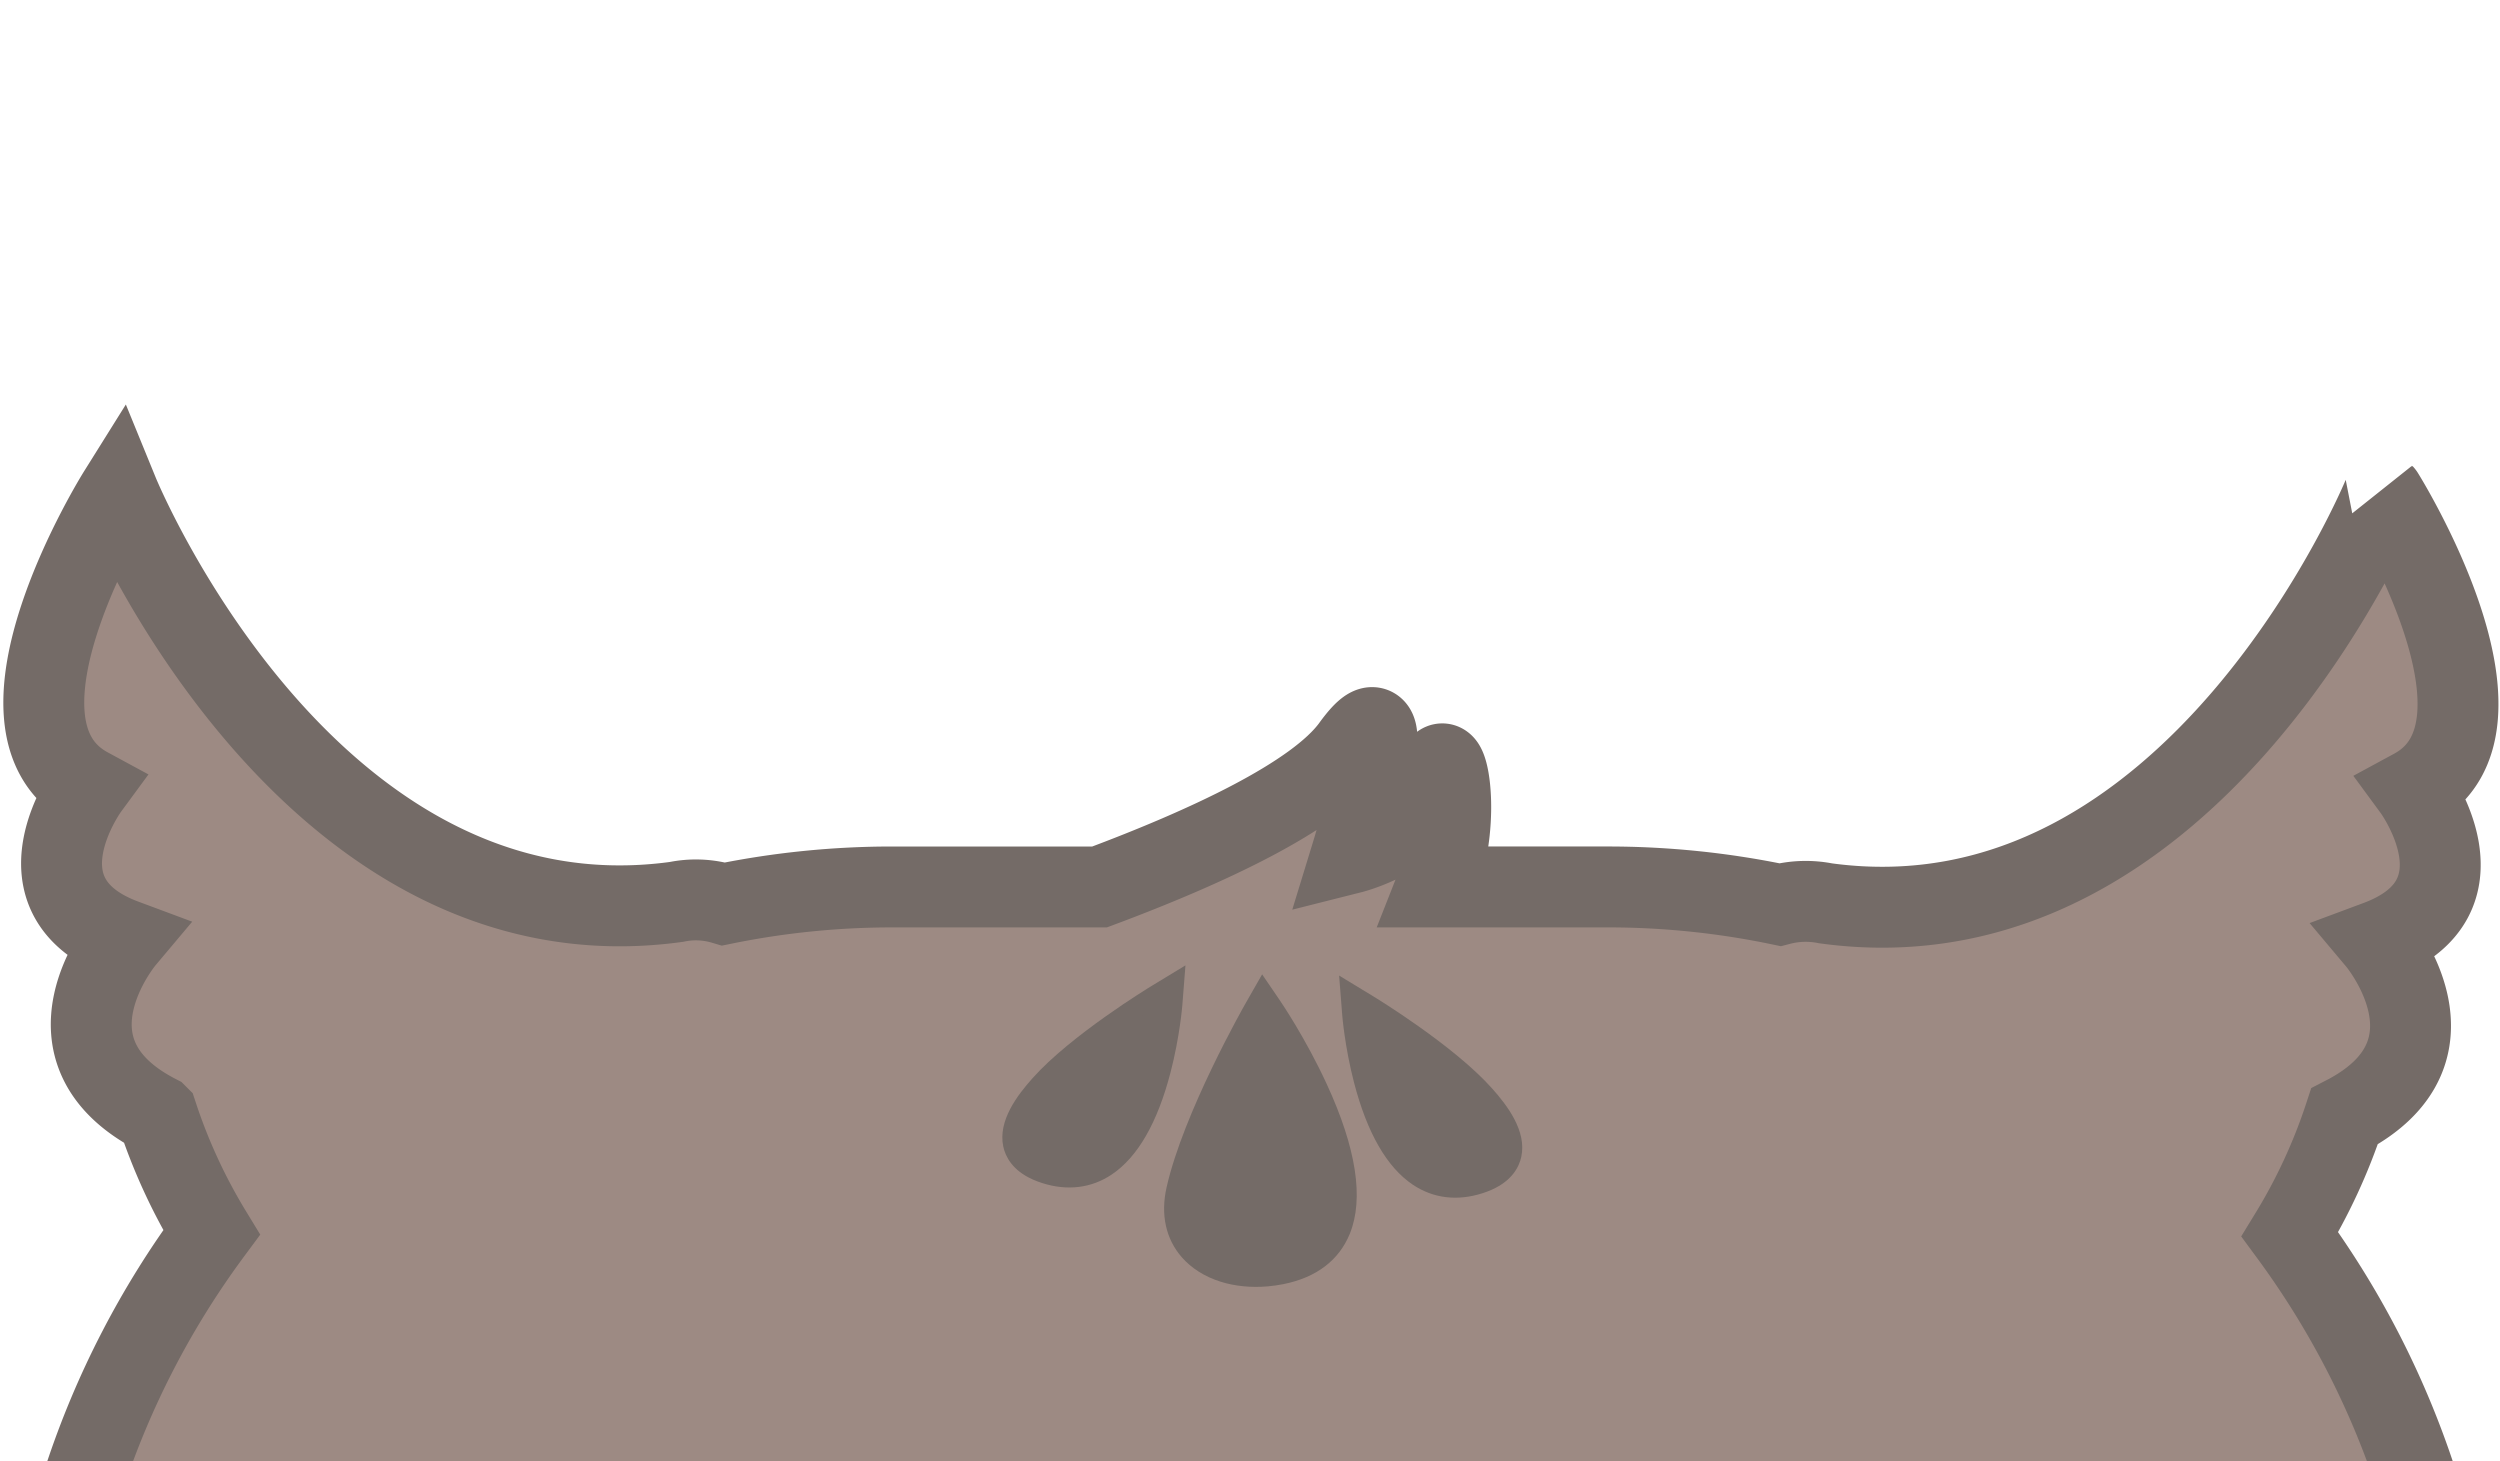 <svg xmlns="http://www.w3.org/2000/svg" xmlns:xlink="http://www.w3.org/1999/xlink" width="247.214" height="144.476" viewBox="0 0 247.214 144.476"><defs><style>.a{fill:none;}.b{isolation:isolate;clip-path:url(#a);}.c{fill:#9d8a83;stroke:#746b67;stroke-width:8px;}.d{fill:#746b67;}.e,.f{stroke:none;}.f{fill:#746b67;}</style><clipPath id="a"><rect class="a" y="-31" width="247.214" height="144.476"/></clipPath></defs><g transform="translate(4)"><g class="b" transform="translate(-4 31)"><path class="c" d="M1011.437,165.736a55.68,55.68,0,0,0,5.4-11.66c12.458-6.408,3.261-17.35,3.261-17.35,11.448-4.261,3.555-15,3.555-15,11.421-6.185-2.957-29.171-2.957-29.171S1002.1,138.043,965.508,133a10.083,10.083,0,0,0-4.5.138,83.251,83.251,0,0,0-17.048-1.755H927.011c2.833-7.192.726-15.228.154-11-.77,5.688-8.473,7.632-8.473,7.632s5.573-18.178,0-10.5c-3.593,4.948-14.532,9.974-24.958,13.869H873.258a83.313,83.313,0,0,0-16.7,1.685,9.546,9.546,0,0,0-4.676-.206c-36.594,5.042-55.186-40.446-55.186-40.446s-14.377,22.986-2.957,29.171c0,0-7.893,10.739,3.555,15,0,0-9.2,10.942,3.261,17.349a55.858,55.858,0,0,0,5.364,11.61A86.184,86.184,0,0,0,789,217.028v601.48c0,47.3,37.723,85.645,84.258,85.645h70.7c46.534,0,84.258-38.344,84.258-85.645V217.028A86.184,86.184,0,0,0,1011.437,165.736Z" transform="translate(-785 -74.677)"/></g><g transform="translate(-1633.786 -131.994)"><g class="d" transform="matrix(-0.914, -0.407, 0.407, -0.914, 1738.722, 249.471)"><path class="e" d="M 1.673 21.297 L 1.021 19.456 C 0.979 19.339 -0.003 16.545 -0.585 13.05 C -1.389 8.226 -1.033 4.563 0.474 2.162 C 1.609 0.353 3.357 -0.694 5.67 -0.949 C 5.977 -0.983 6.273 -1 6.55 -1 C 8 -1 9.074 -0.536 9.74 0.378 C 10.704 1.701 10.69 3.758 9.694 6.852 C 8.012 12.115 2.998 19.385 2.785 19.692 L 1.673 21.297 Z"/><path class="f" d="M 1.963 19.122 C 1.963 19.122 7.086 11.729 8.742 6.545 C 9.96 2.762 9.827 -1.973876896954607e-05 6.55 -1.973876896954607e-05 C 6.31 -1.973876896954607e-05 6.054 0.015 5.78 0.045 C -4.398 1.167 1.963 19.122 1.963 19.122 M 1.383 23.472 L 0.078 19.79 C 0.035 19.67 -0.975 16.795 -1.572 13.215 C -2.417 8.142 -2.013 4.245 -0.374 1.631 C 0.914 -0.421 2.966 -1.657 5.561 -1.943 C 5.904 -1.981 6.237 -2 6.55 -2 C 8.777 -2 9.953 -1.027 10.548 -0.211 C 12.083 1.896 11.339 5.003 10.646 7.158 C 8.92 12.56 3.823 19.949 3.607 20.261 L 1.383 23.472 Z"/></g><g class="d" transform="matrix(0.914, -0.407, 0.407, 0.914, 1762.712, 233.002)"><path class="e" d="M 6.55 20.122 C 6.55 20.122 6.55 20.122 6.55 20.122 C 6.273 20.122 5.977 20.105 5.67 20.071 C 3.357 19.816 1.609 18.77 0.474 16.96 C -1.032 14.559 -1.389 10.896 -0.585 6.072 C -0.003 2.578 0.979 -0.217 1.021 -0.334 L 1.673 -2.175 L 2.785 -0.569 C 2.998 -0.263 8.012 7.007 9.695 12.273 C 10.69 15.364 10.704 17.421 9.74 18.744 C 9.074 19.659 8 20.122 6.55 20.122 Z"/><path class="f" d="M 1.963 -1.9073486328125e-06 C 1.963 -1.9073486328125e-06 -4.398 17.955 5.78 19.078 C 6.054 19.108 6.31 19.122 6.55 19.122 C 9.827 19.122 9.96 16.361 8.742 12.577 C 7.086 7.394 1.963 -1.9073486328125e-06 1.963 -1.9073486328125e-06 M 1.383 -4.35 L 3.607 -1.139 C 3.823 -0.827 8.92 6.562 10.648 11.968 C 11.339 14.119 12.083 17.227 10.548 19.333 C 9.953 20.149 8.777 21.122 6.55 21.122 C 6.237 21.122 5.904 21.103 5.561 21.065 C 2.966 20.779 0.914 19.544 -0.374 17.492 C -2.013 14.877 -2.417 10.98 -1.572 5.908 C -0.975 2.328 0.035 -0.547 0.078 -0.668 L 1.383 -4.35 Z"/></g><g class="d" transform="matrix(-0.996, 0.087, -0.087, -0.996, 1759.632, 257.619)"><path class="e" d="M 2.564 27.724 L 1.781 26.328 C 1.694 26.174 -0.356 22.499 -2.004 17.915 C -4.276 11.594 -4.623 6.823 -3.034 3.733 C -1.894 1.515 0.188 0.224 3.155 -0.103 C 3.637 -0.156 4.123 -0.183 4.6 -0.183 C 6.121 -0.183 7.589 0.093 8.846 0.615 C 10.178 1.168 11.276 2 12.02 3.021 C 12.88 4.201 13.707 6.223 12.765 9.151 C 10.508 16.214 3.761 25.996 3.475 26.409 L 2.564 27.724 Z"/><path class="f" d="M 2.653 25.839 C 2.653 25.839 9.575 15.849 11.813 8.844 C 13.432 3.813 9.46 0.817 4.6 0.817 C 4.161 0.817 3.714 0.842 3.264 0.891 C -10.489 2.408 2.653 25.839 2.653 25.839 M 2.474 29.609 L 0.909 26.818 C 0.821 26.66 -1.27 22.914 -2.945 18.253 C -5.315 11.661 -5.644 6.622 -3.924 3.276 C -3.29 2.044 -2.385 1.047 -1.233 0.312 C -0.056 -0.44 1.384 -0.913 3.045 -1.097 C 3.563 -1.154 4.087 -1.183 4.6 -1.183 C 6.252 -1.183 7.852 -0.881 9.229 -0.309 C 10.731 0.315 11.975 1.263 12.828 2.432 C 13.527 3.391 13.96 4.478 14.116 5.663 C 14.274 6.866 14.14 8.142 13.717 9.457 C 11.415 16.659 4.587 26.56 4.297 26.978 L 2.474 29.609 Z"/></g></g></g></svg>